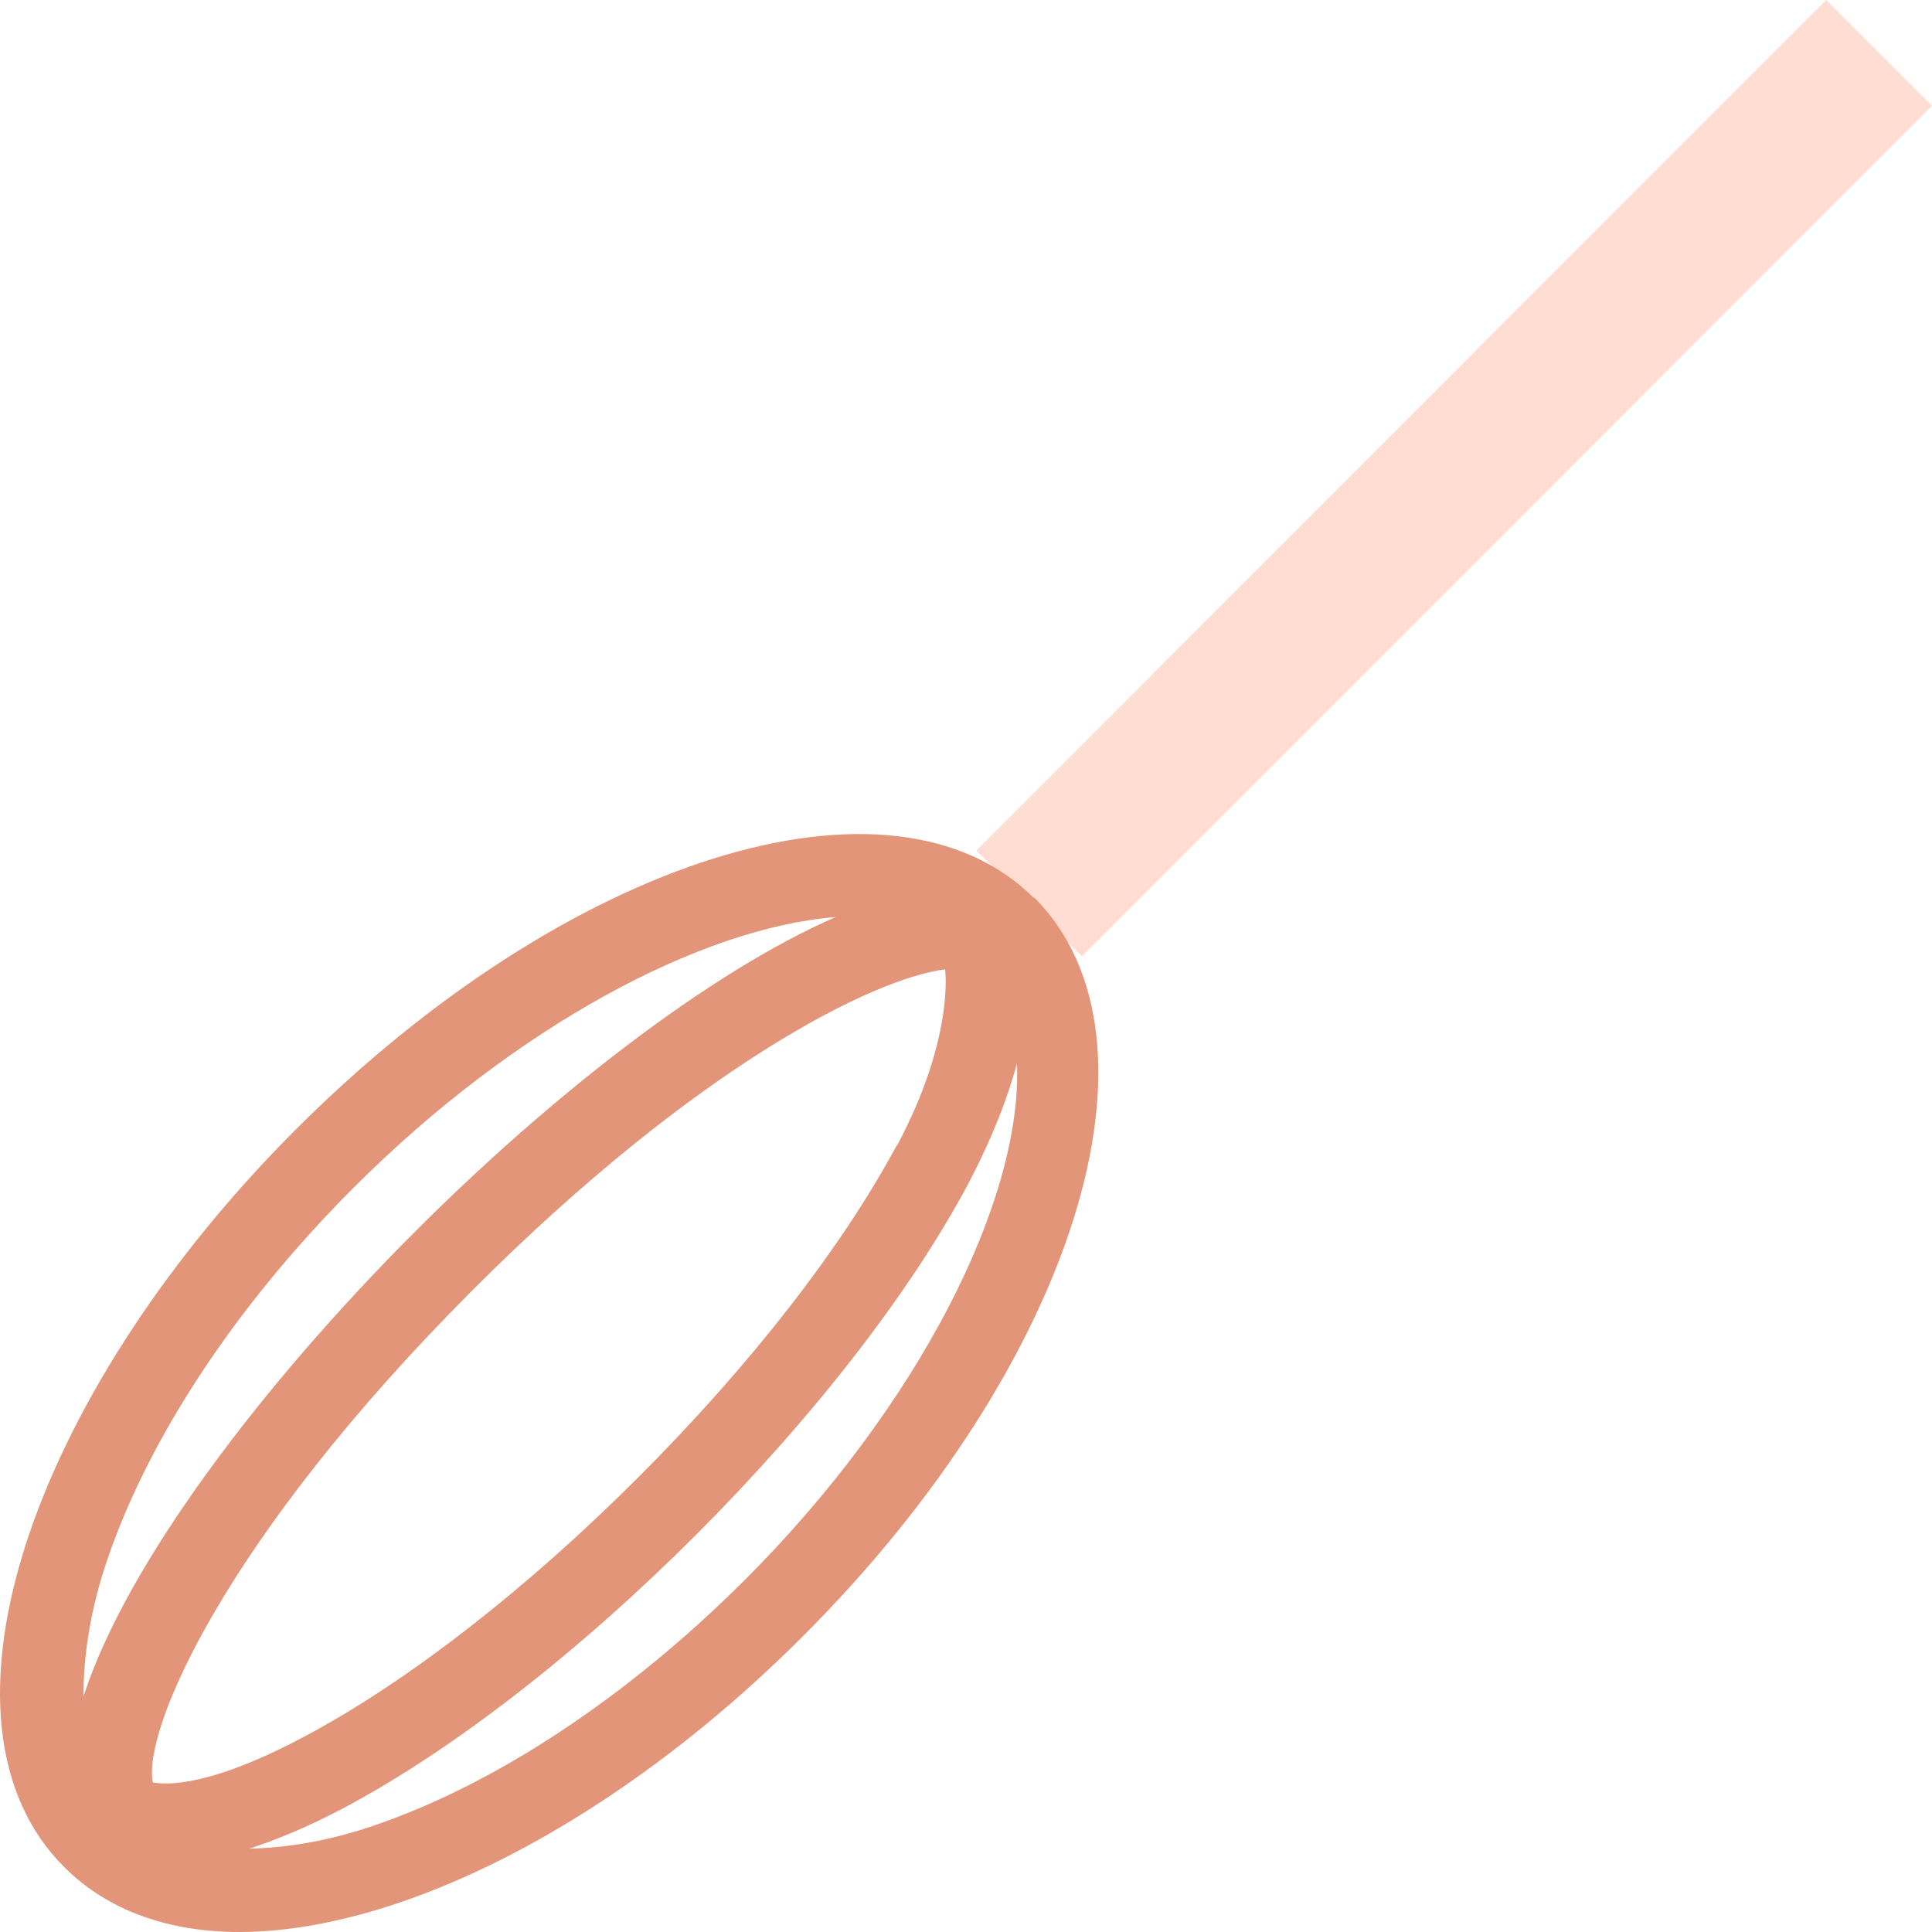 <svg width="45" height="45" viewBox="0 0 45 45" fill="none" xmlns="http://www.w3.org/2000/svg">
<path d="M42.538 -1.23615e-05L22.737 19.811L25.199 22.274L45 2.463L42.538 -1.23615e-05Z" fill="#FFDDD2"/>
<path d="M24.087 20.922C20.776 17.61 13.224 19.971 6.889 26.309C3.959 29.24 1.753 32.59 0.687 35.712C-0.454 39.062 -0.169 41.84 1.505 43.496C2.495 44.486 3.902 45 5.576 45C6.699 45 7.954 44.772 9.305 44.315C12.444 43.249 15.773 41.041 18.703 38.11C25.038 31.772 27.397 24.215 24.087 20.903V20.922ZM20.89 26.671C19.616 29.05 17.485 31.791 14.879 34.398C12.273 37.006 9.533 39.138 7.155 40.413C5.215 41.46 4.093 41.612 3.56 41.517C3.313 40.318 5.215 35.845 11.017 30.04C16.211 24.843 20.339 22.788 22.013 22.578C22.013 22.578 22.241 24.158 20.89 26.69V26.671ZM8.24 27.66C11.987 23.911 16.325 21.608 19.464 21.36C16.496 22.654 12.805 25.548 9.667 28.688C6.147 32.209 2.951 36.397 1.943 39.518C1.943 38.586 2.095 37.52 2.495 36.34C3.465 33.485 5.5 30.401 8.24 27.66ZM17.371 36.777C14.632 39.518 11.55 41.555 8.696 42.526C7.631 42.887 6.68 43.039 5.805 43.059C6.452 42.849 7.193 42.545 8.05 42.088C10.58 40.736 13.49 38.471 16.211 35.75C18.931 33.028 21.195 30.116 22.546 27.584C23.135 26.461 23.478 25.548 23.687 24.767C23.82 27.927 21.423 32.723 17.352 36.797L17.371 36.777Z" fill="#E29578"/>
</svg>
